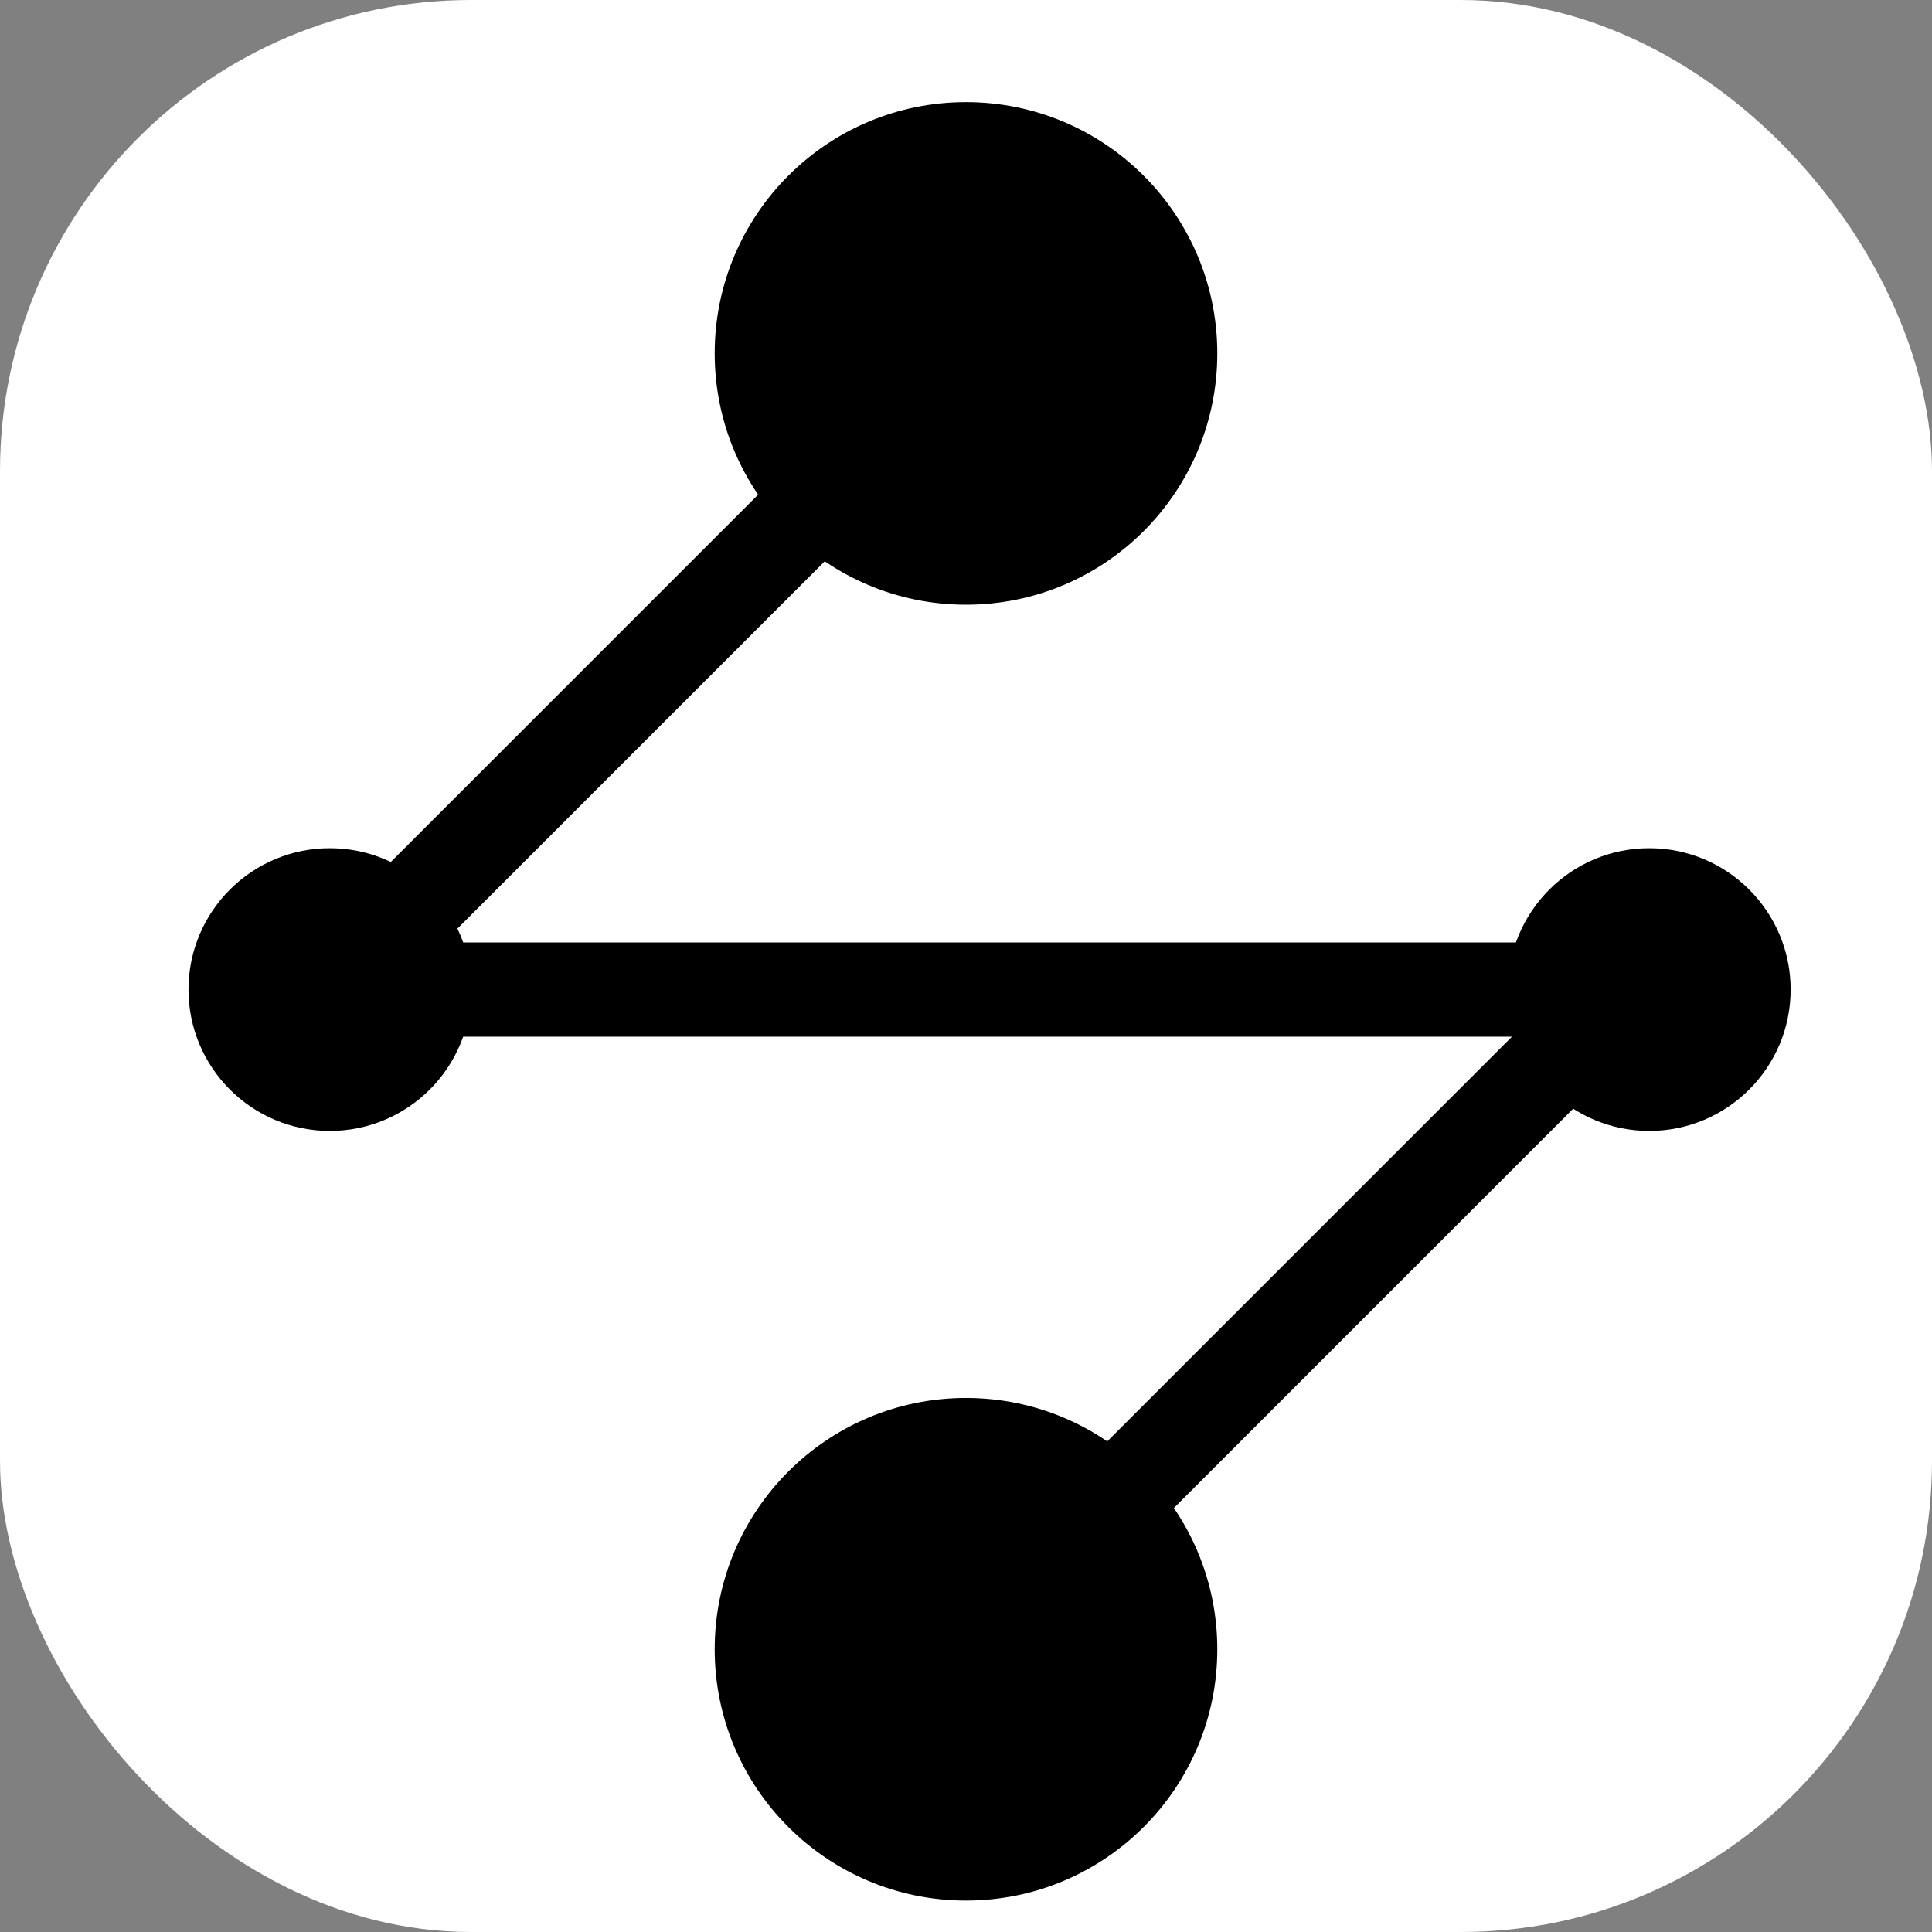<svg width="41" height="41" viewBox="0 0 41 41" fill="none" xmlns="http://www.w3.org/2000/svg">
<rect x="0" y="0" width="41" height="41" fill="#808080" stroke="none"/>
<rect width="41" height="41" rx="10" fill="white"/>
<path d="M20.5 2.167C23.445 2.167 25.833 4.554 25.833 7.5C25.833 10.445 23.445 12.833 20.5 12.833C17.555 12.833 15.167 10.445 15.167 7.5C15.167 4.554 17.555 2.167 20.5 2.167ZM7 21L7 22C6.596 22 6.231 21.756 6.076 21.383C5.921 21.009 6.007 20.579 6.293 20.293L7 21ZM34.5 21L34.5 20C34.904 20 35.269 20.244 35.424 20.617C35.579 20.991 35.493 21.421 35.207 21.707L34.5 21ZM20.5 29.667C23.445 29.667 25.833 32.054 25.833 35C25.833 37.946 23.445 40.333 20.5 40.333C17.555 40.333 15.167 37.946 15.167 35C15.167 32.054 17.555 29.667 20.5 29.667ZM21.207 8.207L7.707 21.707L6.293 20.293L19.793 6.793L21.207 8.207ZM7 20L34.5 20L34.5 22L7 22L7 20ZM35.207 21.707L21.207 35.707L19.793 34.293L33.793 20.293L35.207 21.707Z" fill="black"/>
<circle cx="7" cy="21" r="3" fill="black"/>
<circle cx="35" cy="21" r="3" fill="black"/>
</svg>
